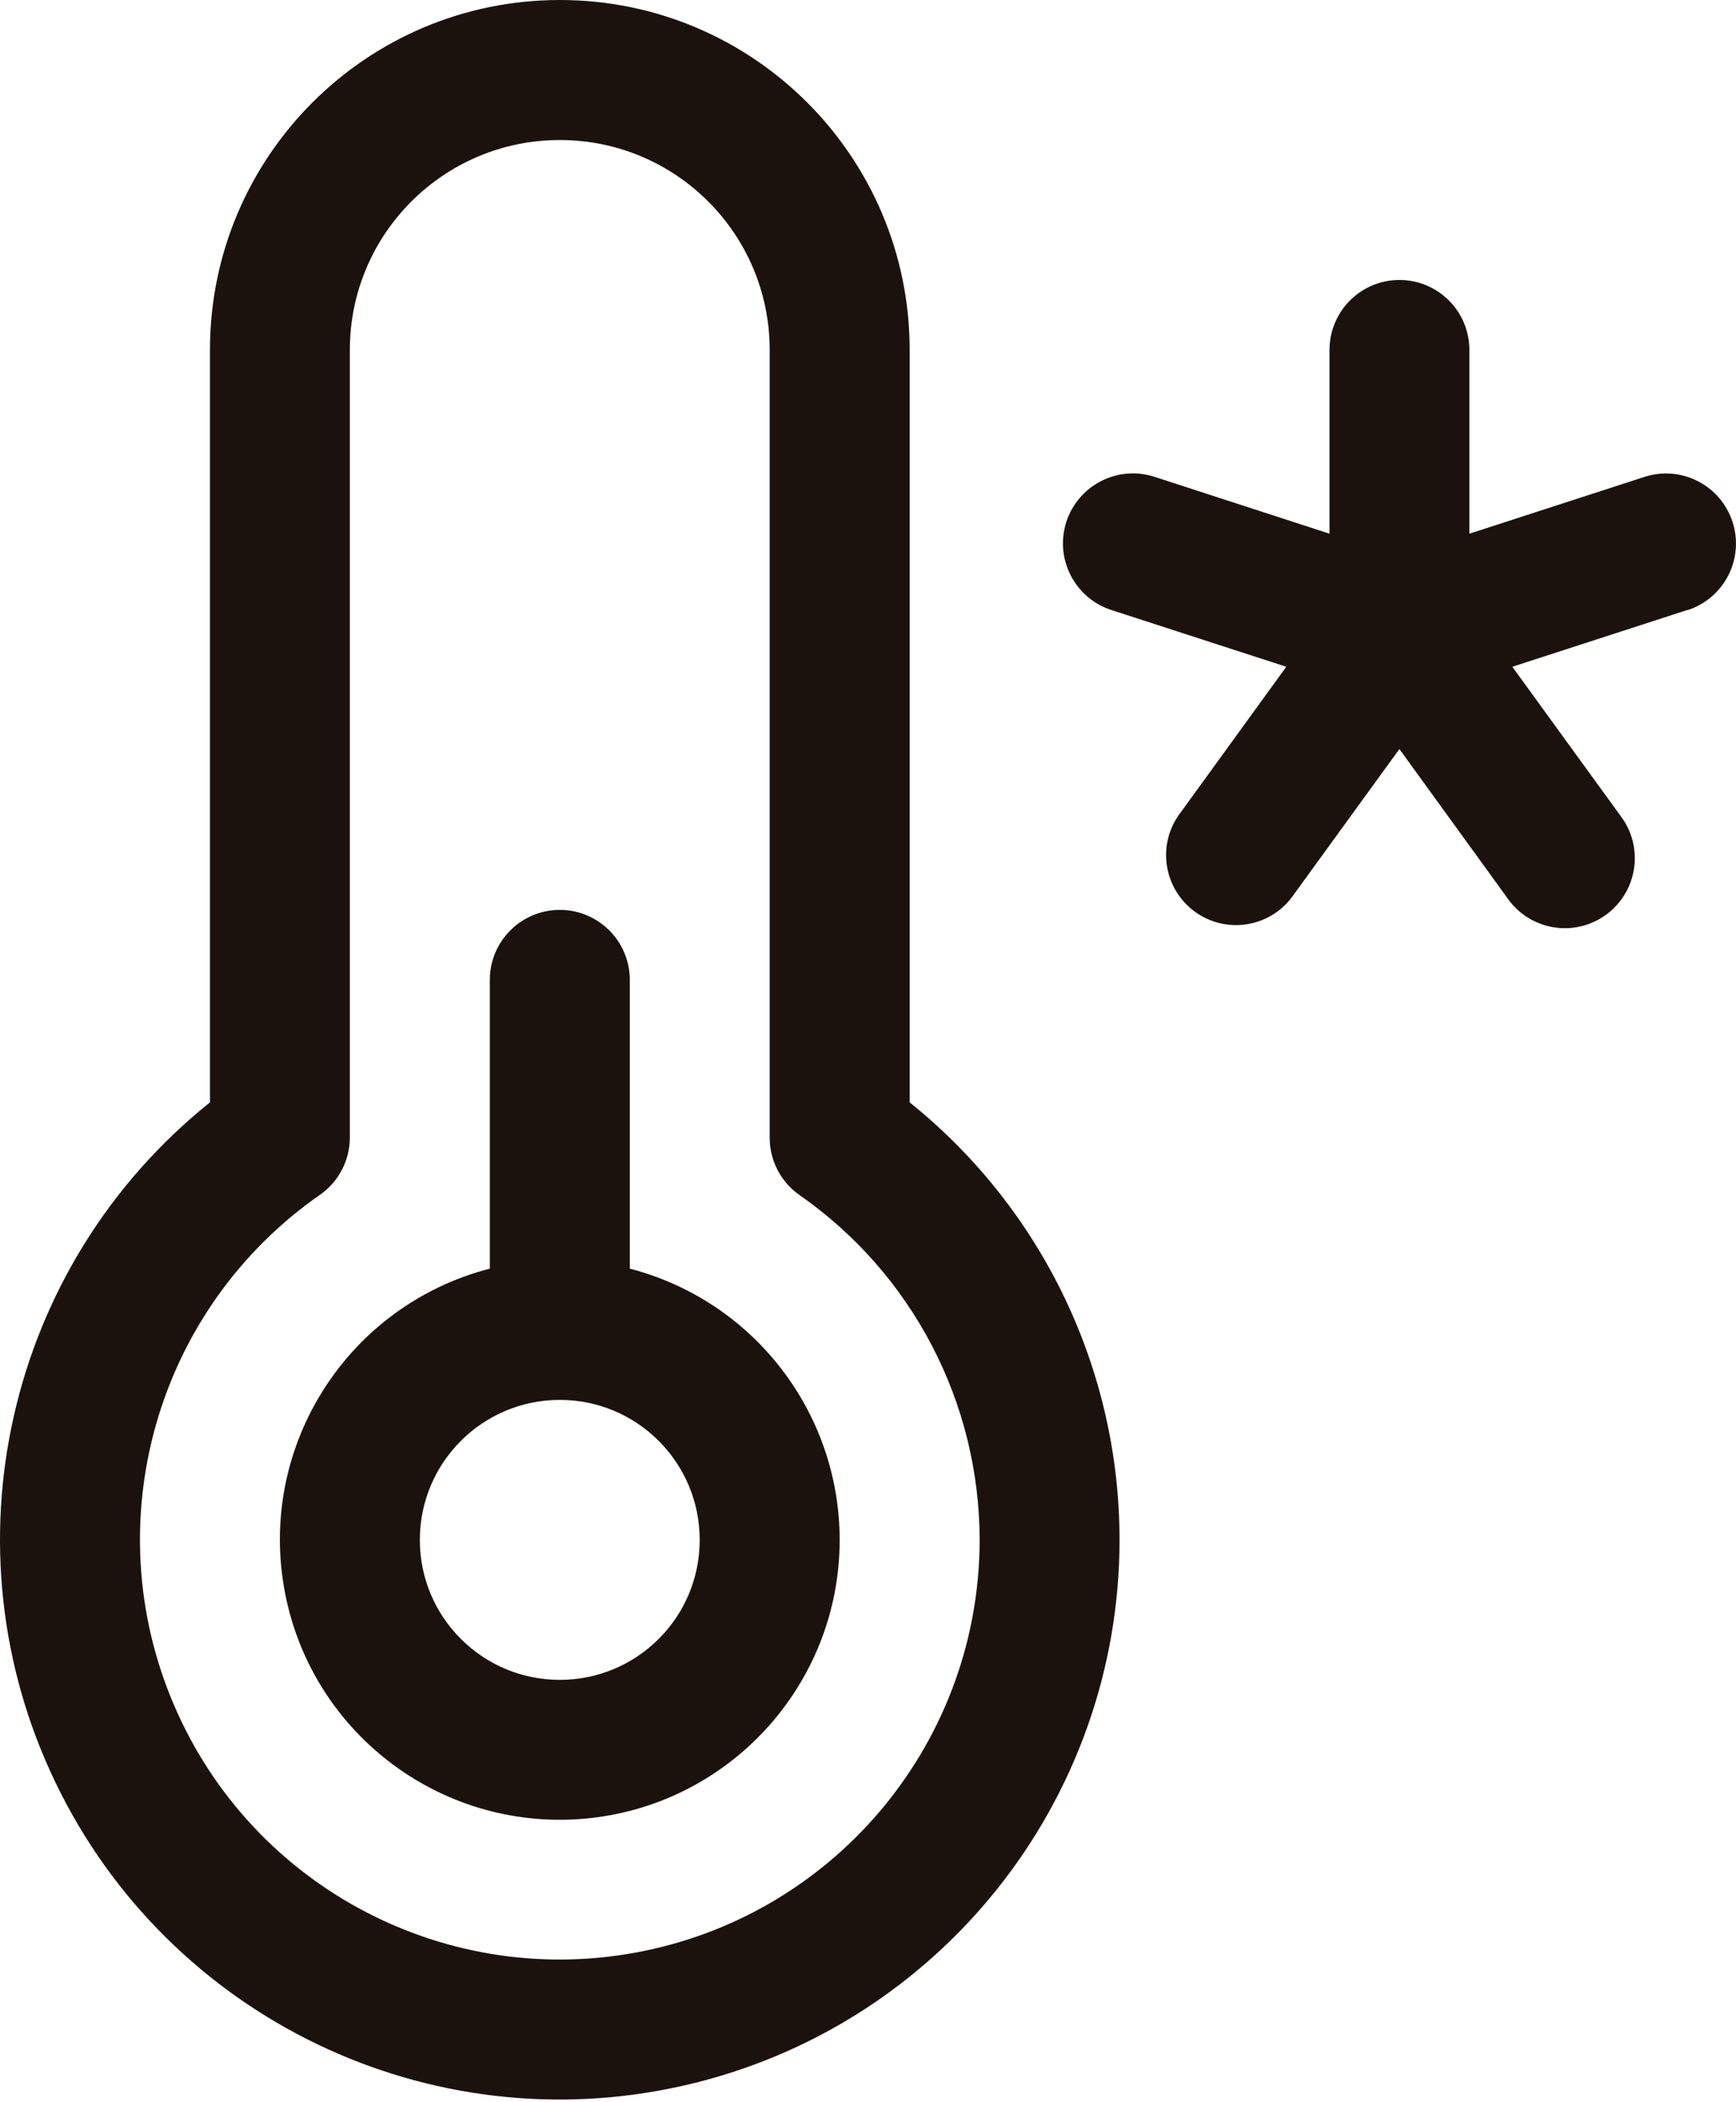 <svg width="19" height="23" viewBox="0 0 19 23" fill="none" xmlns="http://www.w3.org/2000/svg">
<path fill-rule="evenodd" clip-rule="evenodd" d="M18.467 6.674L16.552 7.295L17.734 8.923C17.904 9.143 17.94 9.439 17.829 9.695C17.718 9.95 17.477 10.125 17.2 10.152C16.922 10.178 16.652 10.052 16.495 9.822L15.316 8.195L14.135 9.822C13.882 10.151 13.414 10.219 13.078 9.975C12.743 9.731 12.662 9.265 12.897 8.923L14.078 7.295L12.163 6.674C11.761 6.543 11.541 6.111 11.671 5.709C11.802 5.307 12.234 5.086 12.636 5.217L14.551 5.839V3.829C14.551 3.406 14.894 3.063 15.316 3.063C15.739 3.063 16.082 3.406 16.082 3.829V5.839L17.997 5.218C18.399 5.087 18.831 5.307 18.962 5.71C19.093 6.112 18.873 6.544 18.471 6.675L18.467 6.674ZM9.19 16.848C9.189 18.439 7.97 19.765 6.384 19.899C4.797 20.032 3.373 18.928 3.107 17.359C2.84 15.79 3.82 14.278 5.361 13.88V10.721C5.361 10.298 5.704 9.955 6.127 9.955C6.55 9.955 6.893 10.298 6.893 10.721V13.88C8.245 14.231 9.189 15.451 9.19 16.848ZM7.658 16.848C7.658 16.002 6.973 15.316 6.127 15.316C5.281 15.316 4.595 16.002 4.595 16.848C4.595 17.694 5.281 18.379 6.127 18.379C6.973 18.379 7.658 17.694 7.658 16.848ZM12.253 16.848C12.252 19.704 10.276 22.18 7.491 22.816C4.707 23.453 1.852 22.08 0.61 19.508C-0.632 16.936 0.068 13.847 2.298 12.061V3.829C2.298 1.714 4.012 0 6.127 0C8.242 0 9.956 1.714 9.956 3.829V12.061C11.408 13.226 12.253 14.986 12.253 16.848ZM10.722 16.848C10.72 15.344 9.985 13.936 8.752 13.076C8.545 12.932 8.423 12.696 8.424 12.444V3.829C8.424 2.56 7.396 1.532 6.127 1.532C4.858 1.532 3.829 2.56 3.829 3.829V12.444C3.829 12.695 3.707 12.929 3.502 13.072C1.712 14.318 1.045 16.65 1.904 18.654C2.763 20.659 4.913 21.783 7.049 21.345C9.185 20.907 10.72 19.028 10.722 16.848Z" fill="#1C120D"/>
</svg>
